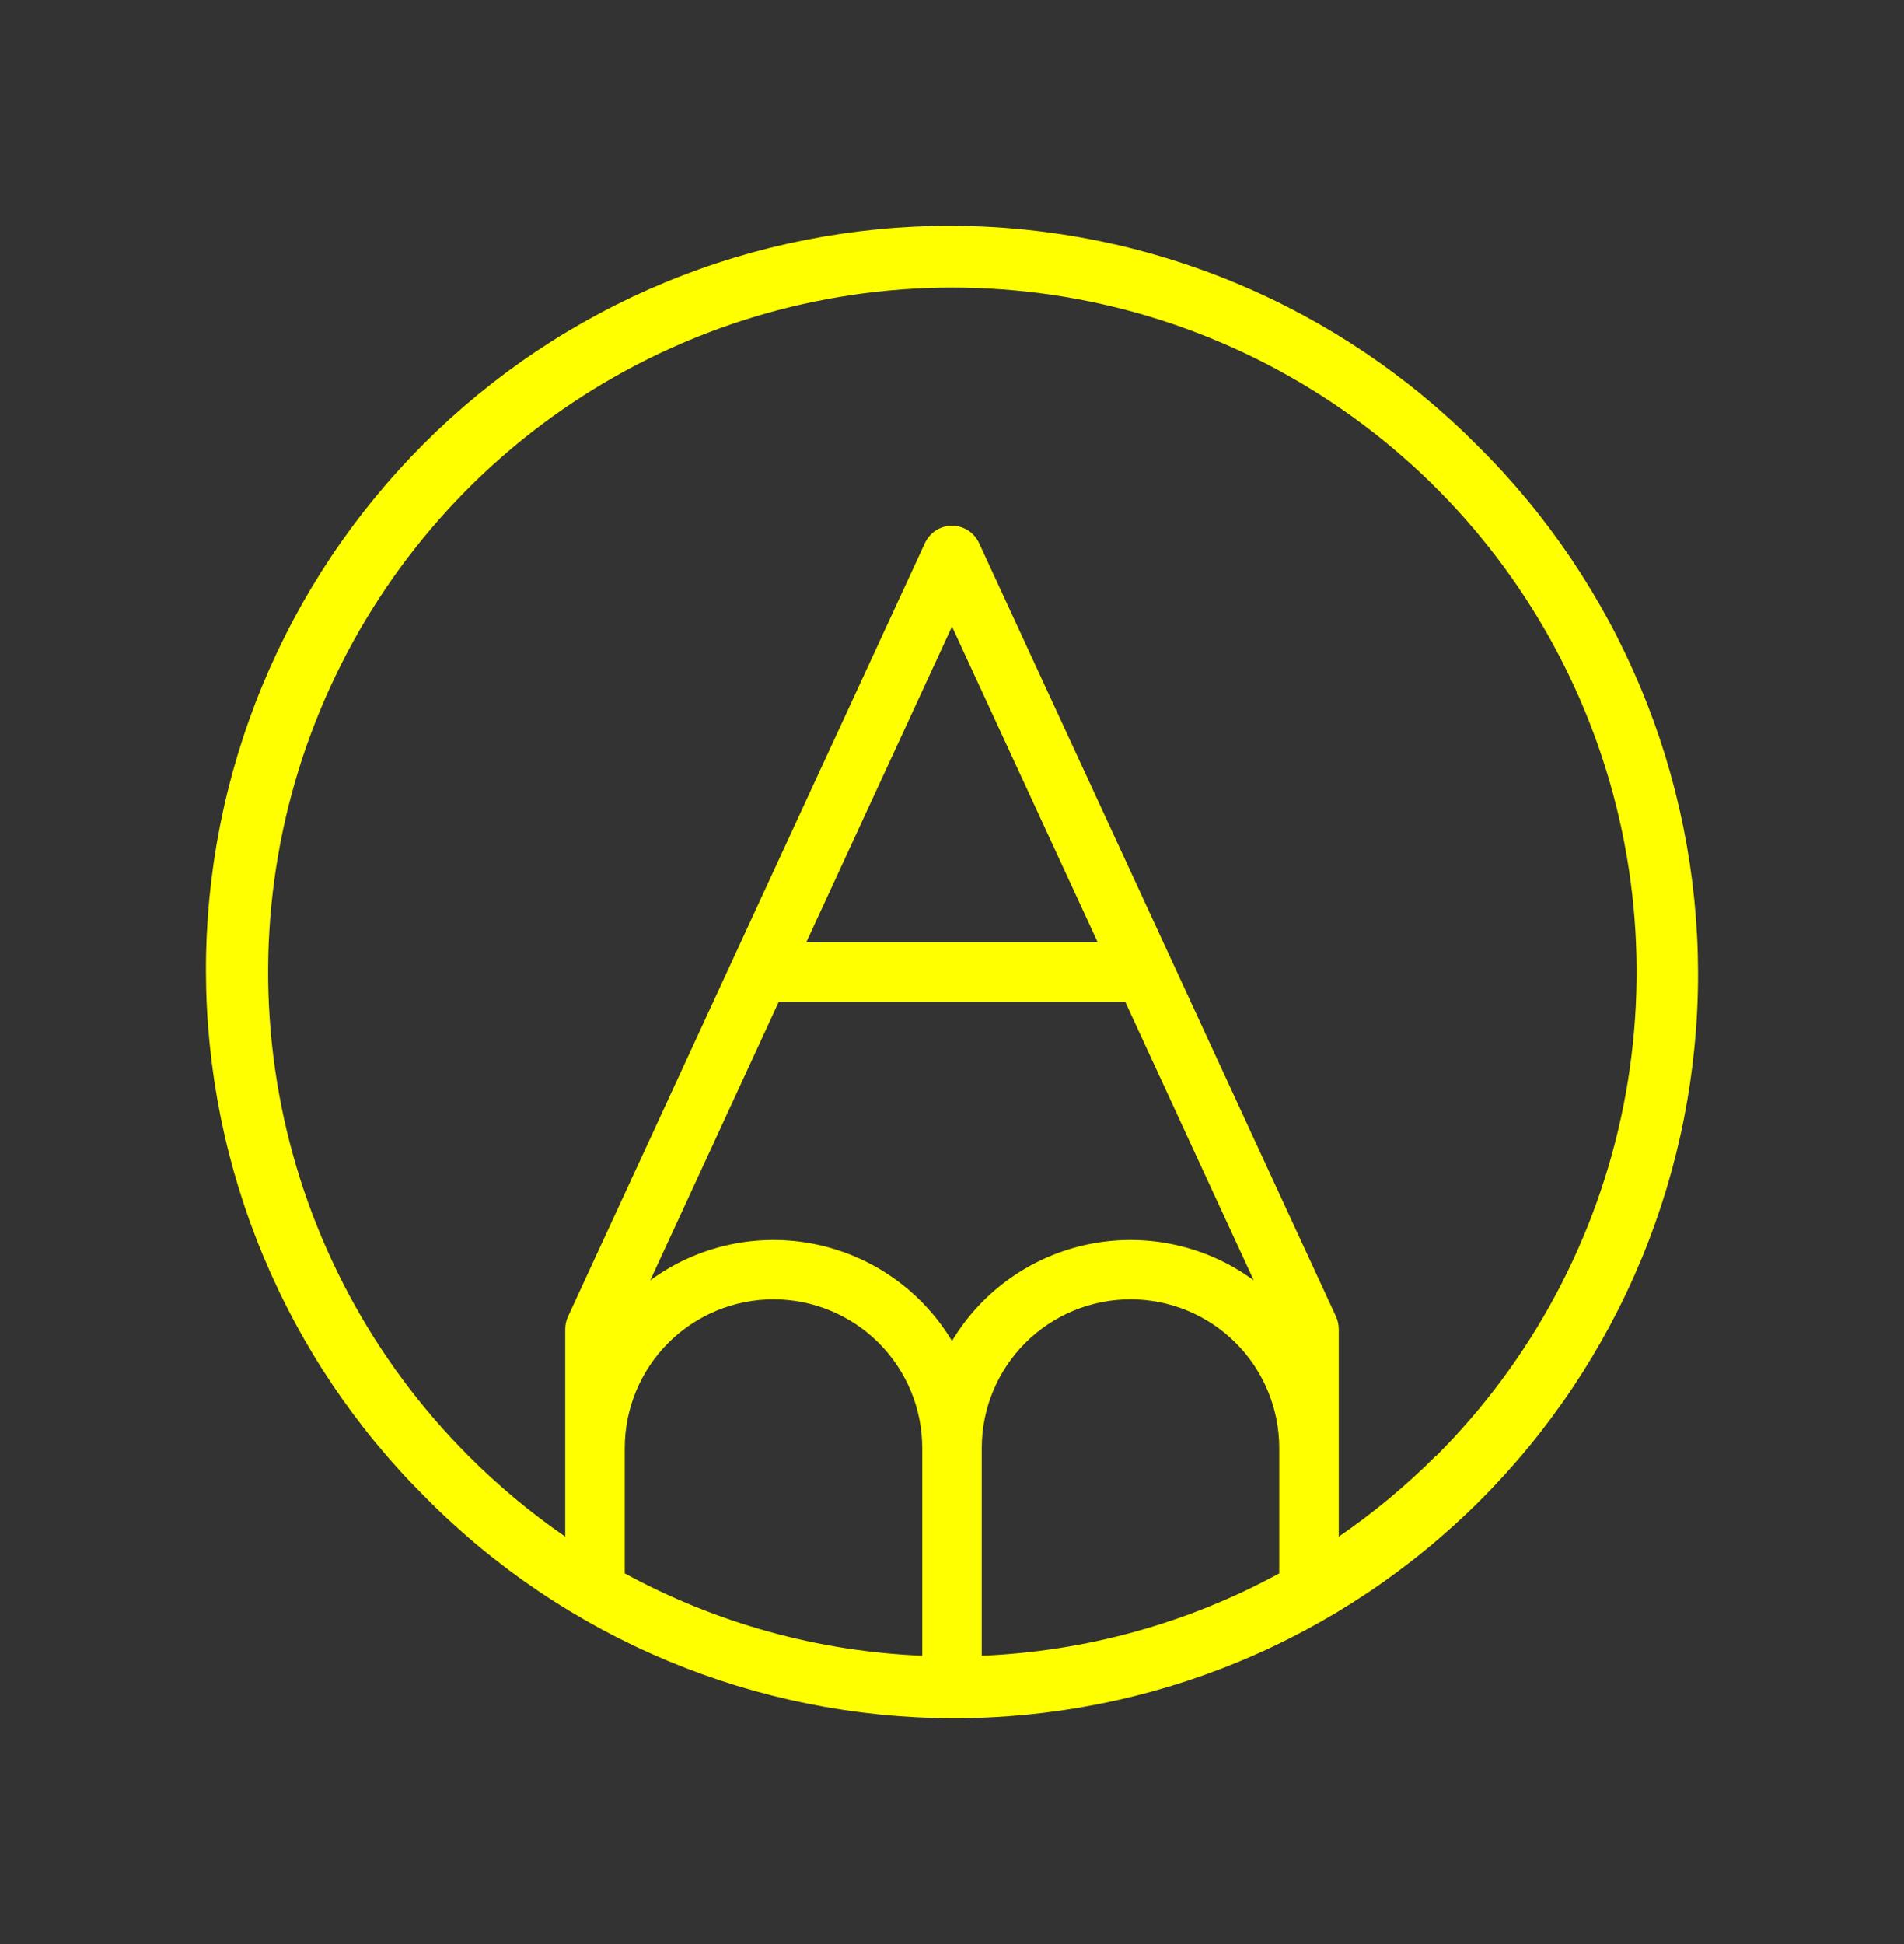 <svg width="48" height="49" viewBox="0 0 48 49" fill="none" xmlns="http://www.w3.org/2000/svg">
<rect x="0" y="0" width="48" height="49" fill="#333333" stroke="none"/>
<path d="M37.258 11.242C35.52 9.488 33.452 8.095 31.174 7.143C28.896 6.19 26.452 5.697 23.983 5.692C21.514 5.687 19.068 6.169 16.786 7.111C14.503 8.054 12.43 9.438 10.684 11.184C8.938 12.93 7.554 15.003 6.611 17.286C5.669 19.568 5.187 22.014 5.192 24.483C5.197 26.952 5.69 29.396 6.643 31.674C7.595 33.952 8.988 36.02 10.742 37.758C12.48 39.512 14.548 40.905 16.826 41.857C19.104 42.809 21.548 43.303 24.017 43.308C26.486 43.313 28.932 42.831 31.214 41.889C33.497 40.946 35.57 39.562 37.316 37.816C39.062 36.07 40.446 33.997 41.389 31.714C42.331 29.432 42.813 26.986 42.808 24.517C42.803 22.048 42.309 19.604 41.357 17.326C40.405 15.048 39.012 12.98 37.258 11.242ZM19.633 25.25H28.367L31.607 32.272C31.018 31.84 30.346 31.535 29.633 31.378C28.92 31.22 28.182 31.213 27.466 31.357C26.75 31.501 26.072 31.792 25.475 32.213C24.878 32.633 24.376 33.174 24 33.8C23.624 33.174 23.121 32.633 22.525 32.213C21.928 31.792 21.25 31.501 20.534 31.357C19.818 31.213 19.08 31.22 18.367 31.378C17.654 31.535 16.982 31.84 16.393 32.272L19.633 25.25ZM20.327 23.75L24 15.791L27.673 23.75H20.327ZM24.75 36.5C24.75 35.505 25.145 34.552 25.848 33.848C26.552 33.145 27.505 32.75 28.5 32.75C29.494 32.75 30.448 33.145 31.152 33.848C31.855 34.552 32.25 35.505 32.25 36.5V39.656C29.942 40.914 27.376 41.624 24.75 41.731V36.5ZM15.75 36.5C15.75 35.505 16.145 34.552 16.848 33.848C17.552 33.145 18.505 32.75 19.5 32.75C20.494 32.75 21.448 33.145 22.152 33.848C22.855 34.552 23.25 35.505 23.25 36.5V41.731C20.624 41.624 18.058 40.914 15.75 39.656V36.5ZM36.197 36.697C35.445 37.449 34.626 38.13 33.75 38.731V33.5C33.749 33.391 33.726 33.284 33.681 33.185L24.681 13.685C24.62 13.555 24.524 13.445 24.404 13.368C24.283 13.291 24.143 13.25 24 13.25C23.857 13.25 23.717 13.291 23.596 13.368C23.476 13.445 23.38 13.555 23.319 13.685L14.319 33.185C14.274 33.284 14.25 33.391 14.25 33.5V38.731C13.377 38.129 12.561 37.448 11.812 36.697C9.4 34.285 7.757 31.211 7.091 27.865C6.425 24.518 6.767 21.05 8.072 17.898C9.378 14.746 11.589 12.051 14.425 10.156C17.262 8.26 20.598 7.249 24.009 7.249C27.421 7.249 30.756 8.26 33.593 10.156C36.43 12.051 38.641 14.746 39.946 17.898C41.252 21.05 41.593 24.518 40.928 27.865C40.262 31.211 38.619 34.285 36.206 36.697H36.197Z" fill="#FF0"/>
</svg>
